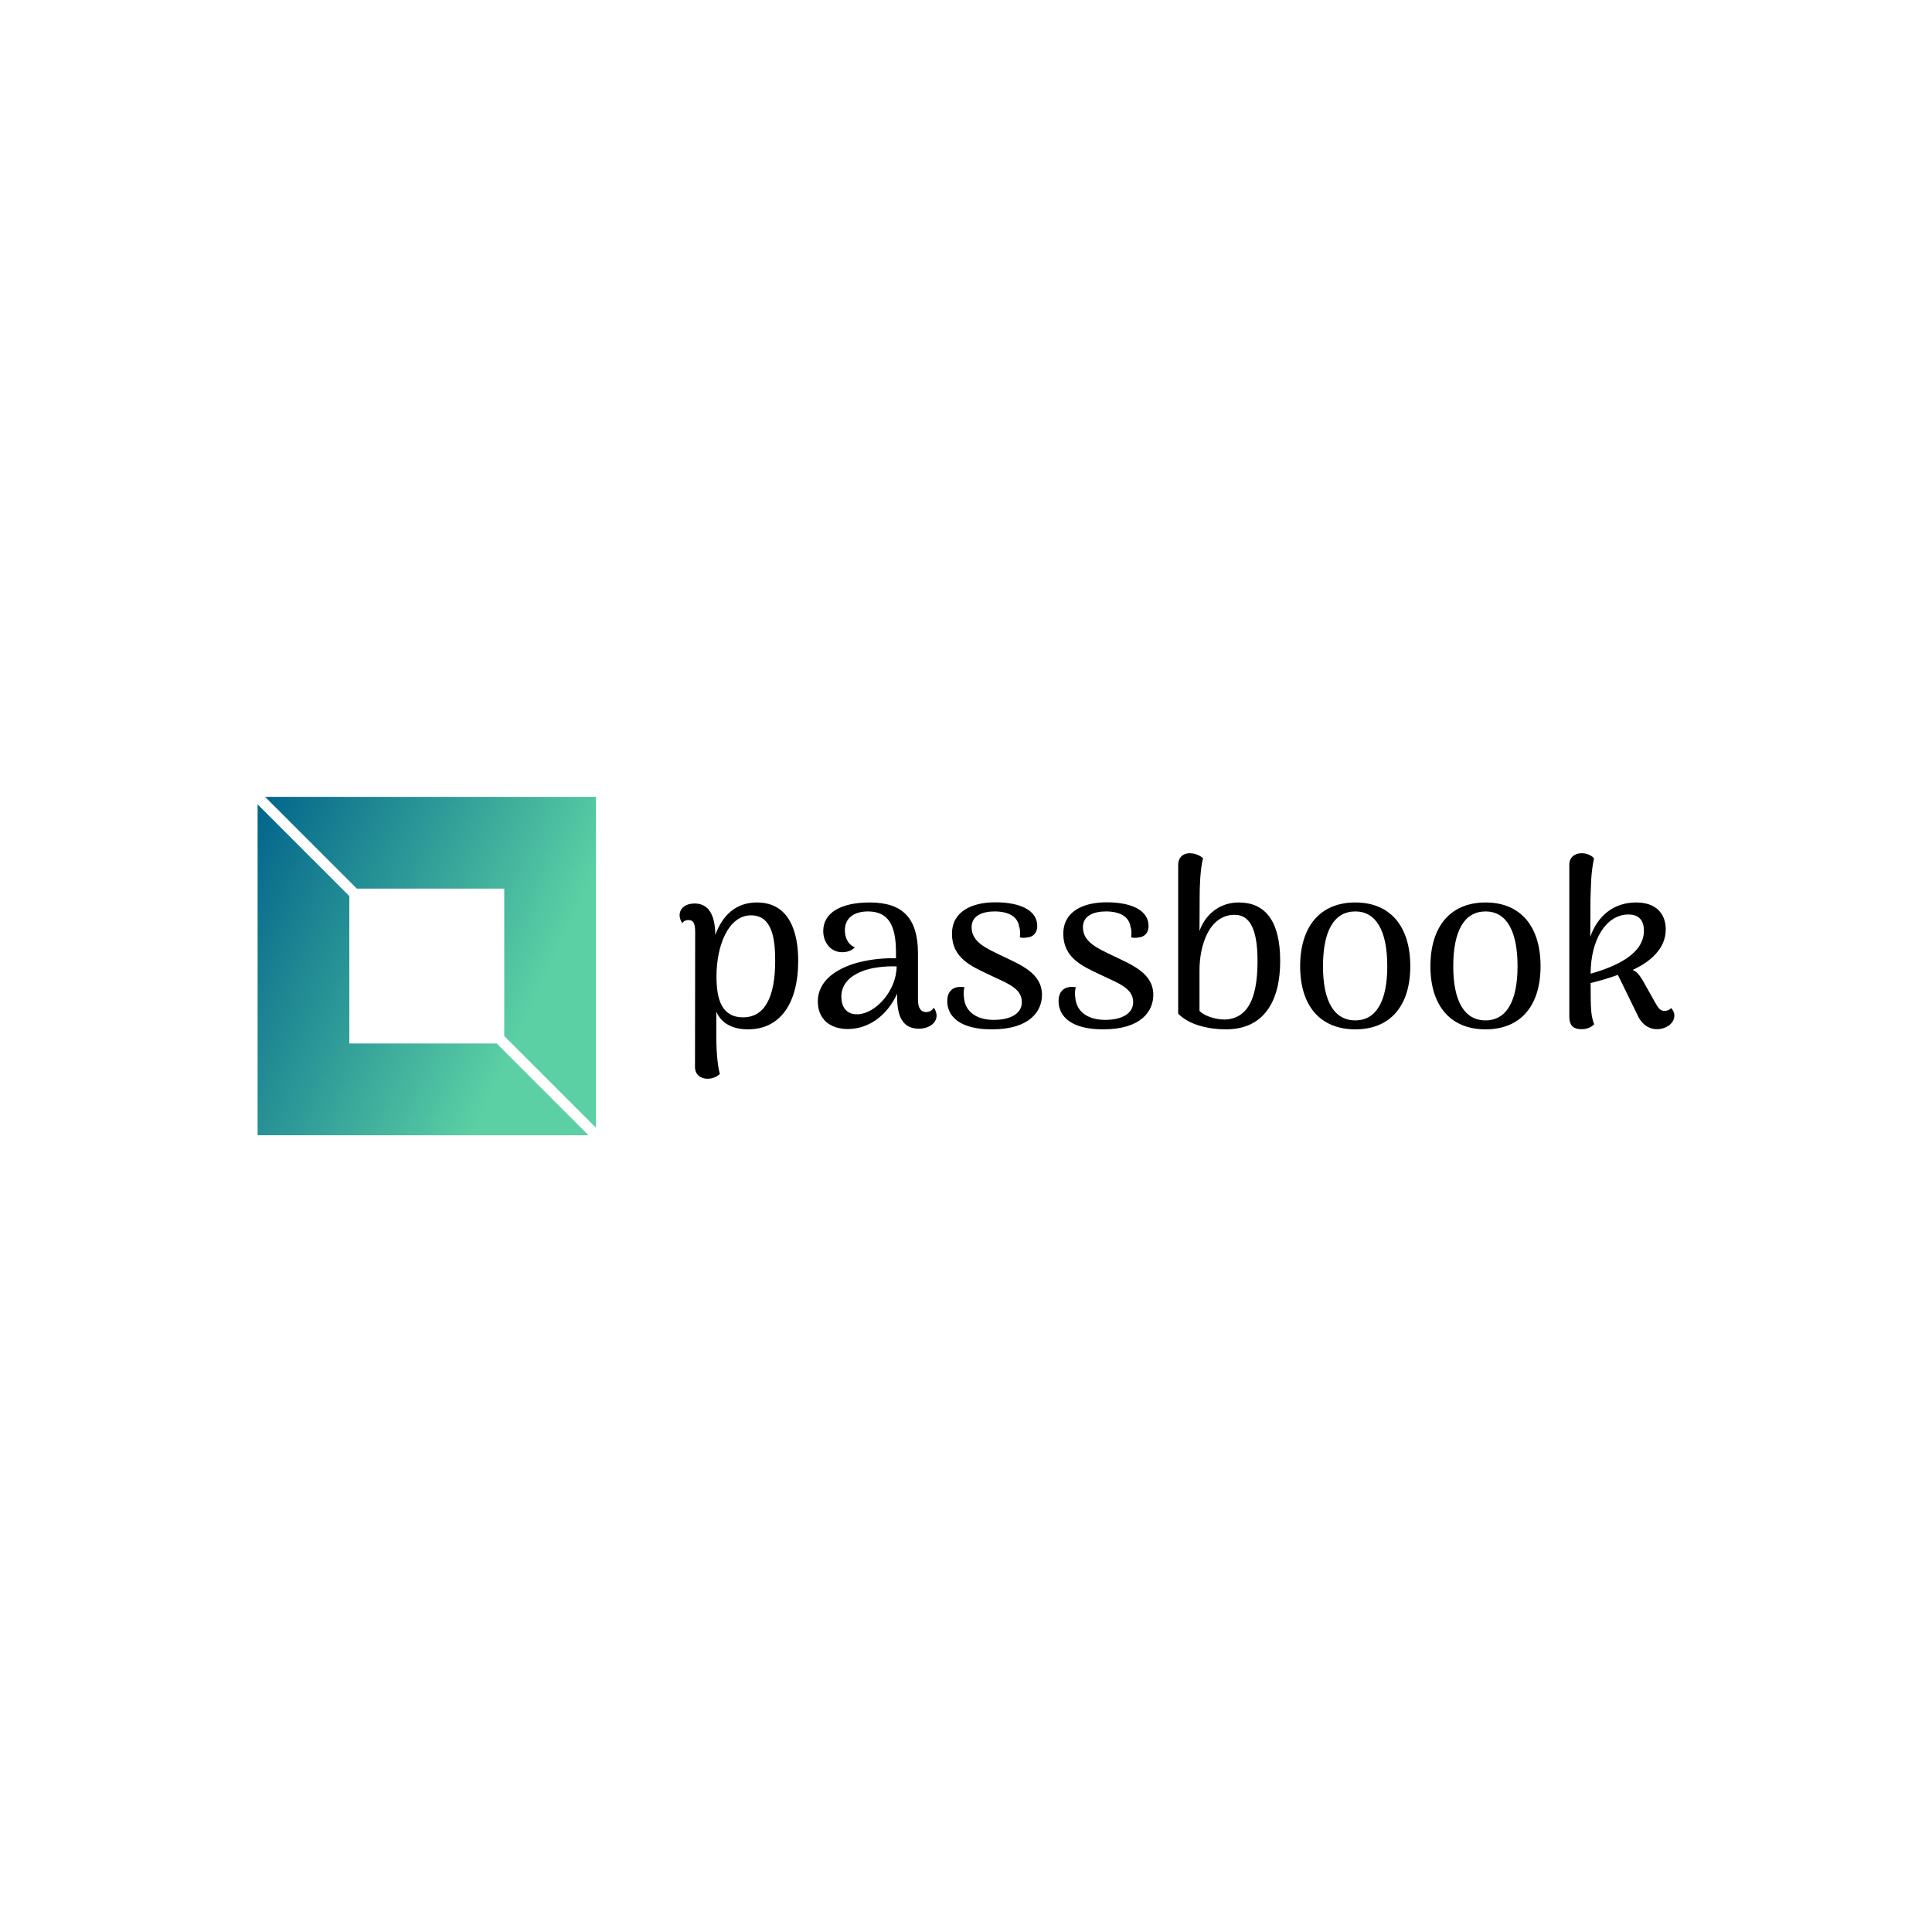 <svg data-v-fde0c5aa="" xmlns="http://www.w3.org/2000/svg" viewBox="0 0 300 300" class="iconLeft"><!----><defs data-v-fde0c5aa=""><!----></defs><rect data-v-fde0c5aa="" fill="transparent" x="0" y="0" width="300px" height="300px" class="logo-background-square"></rect><defs data-v-fde0c5aa=""><!----></defs><g data-v-fde0c5aa="" id="13a93d4e-5f7e-4525-ab25-5aaee2e05537" fill="#000000" transform="matrix(2.627,0,0,2.627,104.635,119.907)"><path d="M4.91 7.70C3.68 7.70 2.88 8.44 2.45 9.62C2.44 8.46 2.07 7.76 1.23 7.76C0.70 7.76 0.34 8.04 0.34 8.46C0.34 8.60 0.39 8.76 0.50 8.93C0.59 8.76 0.77 8.74 0.87 8.74C1.15 8.74 1.26 8.93 1.26 9.45L1.25 17.43C1.25 17.86 1.57 18.12 1.99 18.12C2.35 18.12 2.60 17.95 2.72 17.84C2.55 17.23 2.51 16.24 2.51 15.64L2.51 14.15C2.79 14.83 3.46 15.20 4.38 15.20C6.24 15.20 7.35 13.73 7.35 11.14C7.35 9.56 6.89 7.70 4.91 7.70ZM4.09 14.49C2.84 14.49 2.52 13.44 2.52 12.08C2.52 10.19 3.25 8.46 4.56 8.46C5.80 8.46 5.99 9.81 5.99 11.14C5.99 13.34 5.35 14.49 4.09 14.49ZM15.37 13.92C15.26 14.10 15.06 14.18 14.92 14.18C14.60 14.18 14.43 13.94 14.43 13.44L14.43 10.72C14.43 8.64 13.54 7.70 11.58 7.70C9.90 7.70 8.83 8.29 8.83 9.39C8.83 10.04 9.25 10.64 9.95 10.64C10.22 10.64 10.51 10.56 10.70 10.35C10.26 10.18 10.11 9.72 10.11 9.35C10.11 8.50 10.81 8.23 11.47 8.23C12.68 8.23 13.13 9.04 13.13 10.65L13.13 11.00C12.46 10.98 11.63 11.05 10.85 11.26C9.55 11.62 8.51 12.36 8.51 13.55C8.51 14.55 9.18 15.18 10.28 15.18C11.56 15.18 12.63 14.34 13.20 13.09L13.20 13.31C13.20 14.62 13.65 15.16 14.49 15.16C15.08 15.16 15.53 14.83 15.53 14.39C15.53 14.25 15.48 14.08 15.37 13.92ZM10.88 14.31C10.16 14.34 9.90 13.82 9.90 13.27C9.90 12.57 10.36 12.07 11.12 11.77C11.66 11.54 12.53 11.45 13.17 11.48C13.15 12.96 11.90 14.27 10.88 14.31ZM18.79 15.20C21.04 15.20 21.76 14.13 21.76 13.16C21.76 11.87 20.48 11.38 19.38 10.85C18.45 10.40 17.60 10.04 17.60 9.16C17.60 8.48 18.24 8.23 18.96 8.23C19.80 8.23 20.33 8.55 20.41 9.13C20.48 9.31 20.48 9.56 20.45 9.76C20.59 9.80 20.72 9.80 20.87 9.77C21.32 9.73 21.48 9.42 21.48 9.09C21.48 8.19 20.52 7.69 19.00 7.69C17.63 7.69 16.44 8.22 16.44 9.55C16.44 10.98 17.57 11.47 18.66 11.98C19.61 12.45 20.57 12.73 20.57 13.59C20.57 14.29 19.87 14.64 18.91 14.64C17.84 14.64 17.21 14.11 17.15 13.33C17.12 13.10 17.12 12.92 17.18 12.71C16.41 12.59 16.16 13.05 16.16 13.52C16.16 14.46 16.94 15.20 18.79 15.20ZM25.37 15.20C27.62 15.20 28.34 14.13 28.34 13.16C28.34 11.87 27.06 11.38 25.96 10.85C25.03 10.40 24.18 10.04 24.18 9.16C24.18 8.48 24.82 8.23 25.54 8.23C26.38 8.23 26.91 8.55 26.99 9.13C27.06 9.31 27.06 9.56 27.03 9.76C27.17 9.80 27.30 9.80 27.45 9.77C27.90 9.73 28.06 9.42 28.06 9.09C28.06 8.19 27.10 7.69 25.58 7.69C24.21 7.69 23.02 8.22 23.02 9.55C23.02 10.98 24.15 11.47 25.24 11.98C26.19 12.45 27.15 12.73 27.15 13.59C27.15 14.29 26.45 14.64 25.49 14.64C24.42 14.64 23.79 14.11 23.73 13.33C23.70 13.10 23.70 12.92 23.76 12.71C22.99 12.59 22.74 13.05 22.74 13.52C22.74 14.46 23.52 15.20 25.37 15.20ZM32.63 15.20C34.92 15.20 35.84 13.48 35.84 11.16C35.84 8.72 34.90 7.70 33.39 7.70C32.24 7.70 31.40 8.43 31.07 9.39L31.08 7.31C31.08 6.80 31.11 5.75 31.28 5.08C31.15 4.97 30.87 4.79 30.49 4.79C30.10 4.79 29.81 5.04 29.81 5.49L29.81 14.27C30.46 14.95 31.64 15.20 32.63 15.20ZM32.56 14.62C31.98 14.62 31.33 14.39 31.07 14.11L31.07 11.72C31.07 10.23 31.64 8.43 33.15 8.43C34.03 8.43 34.50 9.25 34.50 11.14C34.50 12.81 34.20 14.57 32.56 14.62ZM40.28 15.20C42.34 15.20 43.53 13.82 43.53 11.47C43.53 9.10 42.34 7.70 40.28 7.70C38.22 7.70 37.02 9.10 37.02 11.47C37.02 13.82 38.22 15.20 40.28 15.20ZM40.28 14.67C39.03 14.67 38.37 13.54 38.37 11.47C38.37 9.37 39.03 8.23 40.28 8.23C41.51 8.23 42.17 9.37 42.17 11.47C42.17 13.54 41.51 14.67 40.28 14.67ZM47.98 15.20C50.04 15.20 51.23 13.82 51.23 11.47C51.23 9.10 50.04 7.70 47.98 7.70C45.92 7.70 44.72 9.10 44.72 11.47C44.72 13.82 45.92 15.20 47.98 15.20ZM47.98 14.67C46.73 14.67 46.07 13.54 46.07 11.47C46.07 9.37 46.73 8.23 47.98 8.23C49.21 8.23 49.87 9.37 49.87 11.47C49.87 13.54 49.21 14.67 47.98 14.67ZM58.95 13.94C58.83 14.08 58.66 14.11 58.56 14.11C58.31 14.11 58.20 13.96 58.00 13.61L57.26 12.29C57.08 12.00 56.91 11.77 56.67 11.69C57.67 11.23 58.63 10.46 58.63 9.30C58.63 8.36 58.06 7.70 56.88 7.70C55.54 7.70 54.59 8.51 54.17 9.73L54.18 7.50C54.22 6.62 54.19 6.08 54.39 5.08C54.28 4.97 54.04 4.79 53.66 4.79C53.24 4.79 52.92 5.04 52.93 5.49L52.93 14.43C52.93 14.87 53.07 15.19 53.65 15.19C54.04 15.19 54.25 15.04 54.40 14.91C54.21 14.38 54.19 14.10 54.19 12.46C54.66 12.35 55.22 12.19 55.80 11.98L56.94 14.31C57.18 14.88 57.61 15.19 58.11 15.19C58.65 15.19 59.14 14.85 59.14 14.38C59.14 14.24 59.08 14.08 58.95 13.94ZM54.19 11.91C54.19 9.91 55.10 8.41 56.43 8.41C56.95 8.41 57.34 8.67 57.34 9.37C57.34 10.74 55.71 11.48 54.19 11.91Z"></path></g><defs data-v-fde0c5aa=""><linearGradient data-v-fde0c5aa="" gradientTransform="rotate(25)" id="fb33f4a0-4bd6-4744-9689-55a2326e5efc" x1="0%" y1="0%" x2="100%" y2="0%"><stop data-v-fde0c5aa="" offset="0%" stop-color="#01648B" stop-opacity="1"></stop><stop data-v-fde0c5aa="" offset="100%" stop-color="#5BD0A4" stop-opacity="1"></stop></linearGradient></defs><g data-v-fde0c5aa="" id="c4805f70-d392-42c0-b149-67495a93d291" stroke="none" fill="url(#fb33f4a0-4bd6-4744-9689-55a2326e5efc)" transform="matrix(1.642,0,0,1.642,40,123.736)"><path d="M9.382 8.675h13.943v13.943L32 31.293V0H.707zM22.618 23.325H8.675V9.382L0 .707V32h31.293z"></path></g><!----></svg>